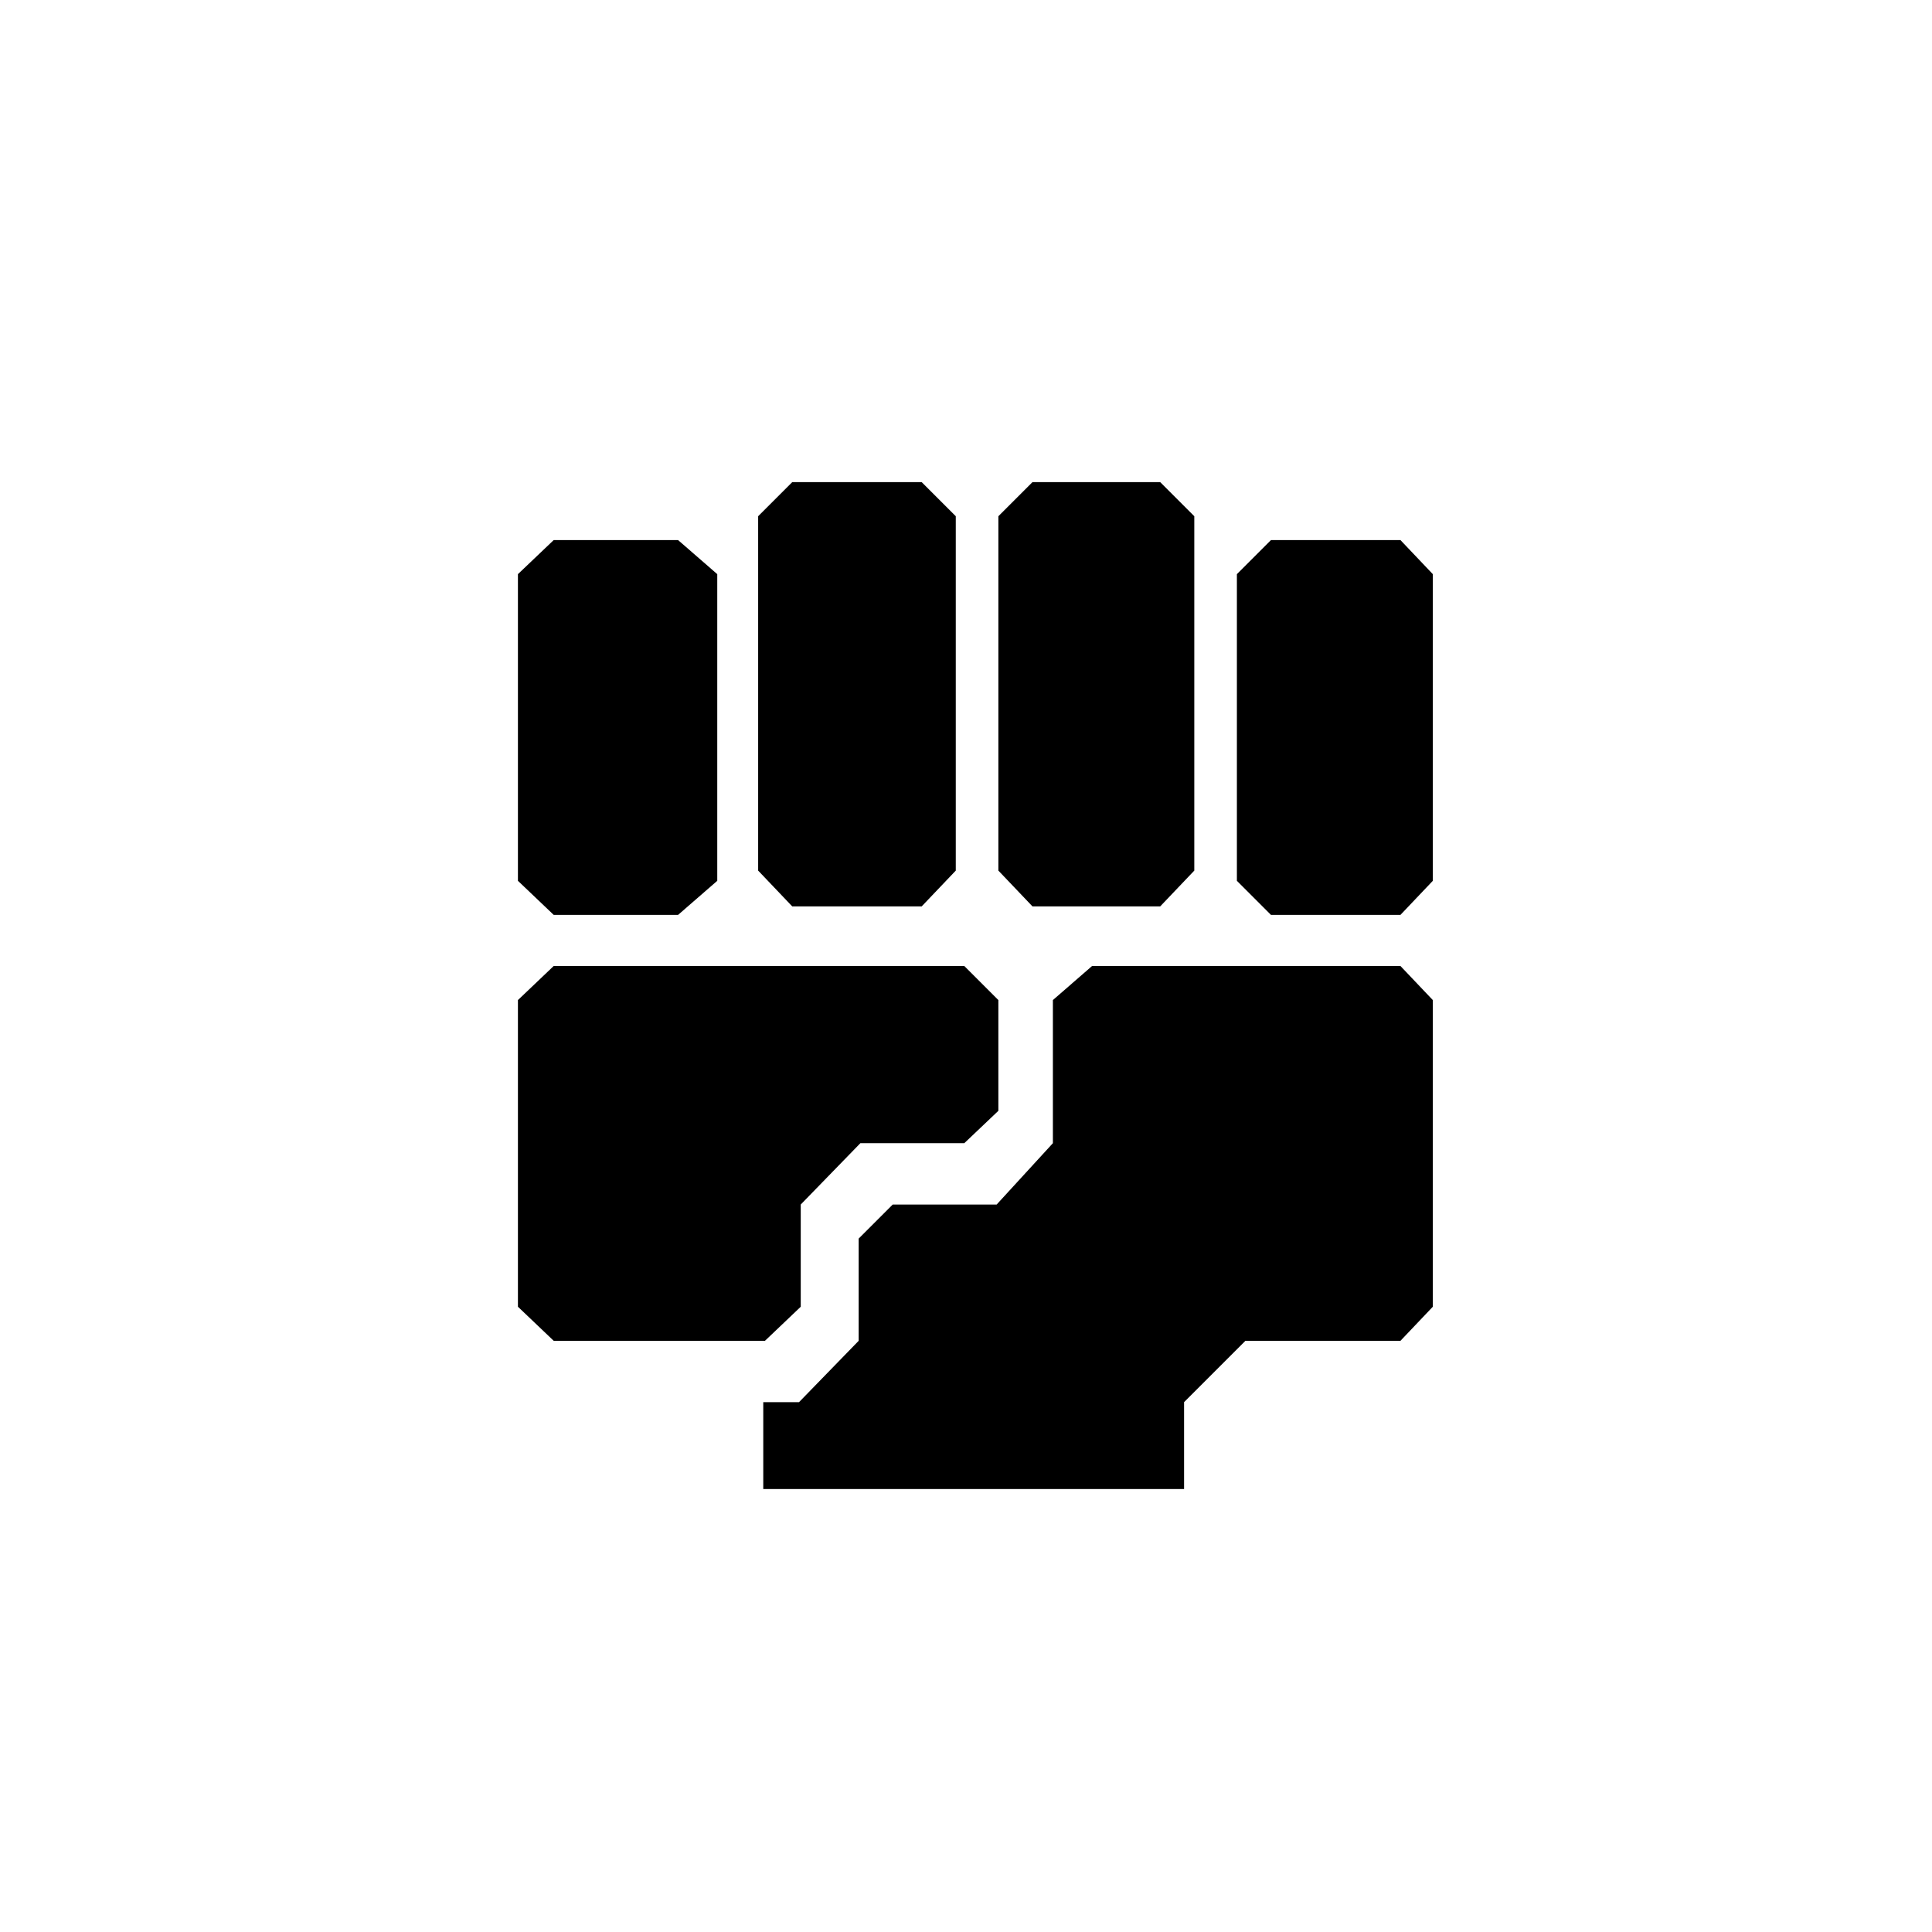 <?xml version="1.0" encoding="UTF-8"?>
<svg id="Layer_7" data-name="Layer 7" xmlns="http://www.w3.org/2000/svg" viewBox="0 0 11.34 11.34">
  <path d="M3.25,3.17h.73l.23.2v1.8l-.23.2h-.73l-.21-.2v-1.8l.21-.2ZM3.25,5.67h2.41l.2.2v.65l-.2.19h-.61l-.35.36v.6l-.21.2h-1.24l-.21-.2v-1.8l.21-.2ZM4.65,2.83h.76l.2.2v2.08l-.2.21h-.76l-.2-.21v-2.08l.2-.2ZM6.42,5.67h1.8l.19.2v1.8l-.19.2h-.91l-.36.36v.51h-2.47v-.51h.21l.35-.36v-.6l.2-.2h.61l.33-.36v-.84l.23-.2ZM6.06,2.83h.75l.2.2v2.08l-.2.21h-.75l-.2-.21v-2.08l.2-.2ZM7.46,3.17h.76l.19.2v1.8l-.19.2h-.76l-.2-.2v-1.8l.2-.2Z"/>
</svg>